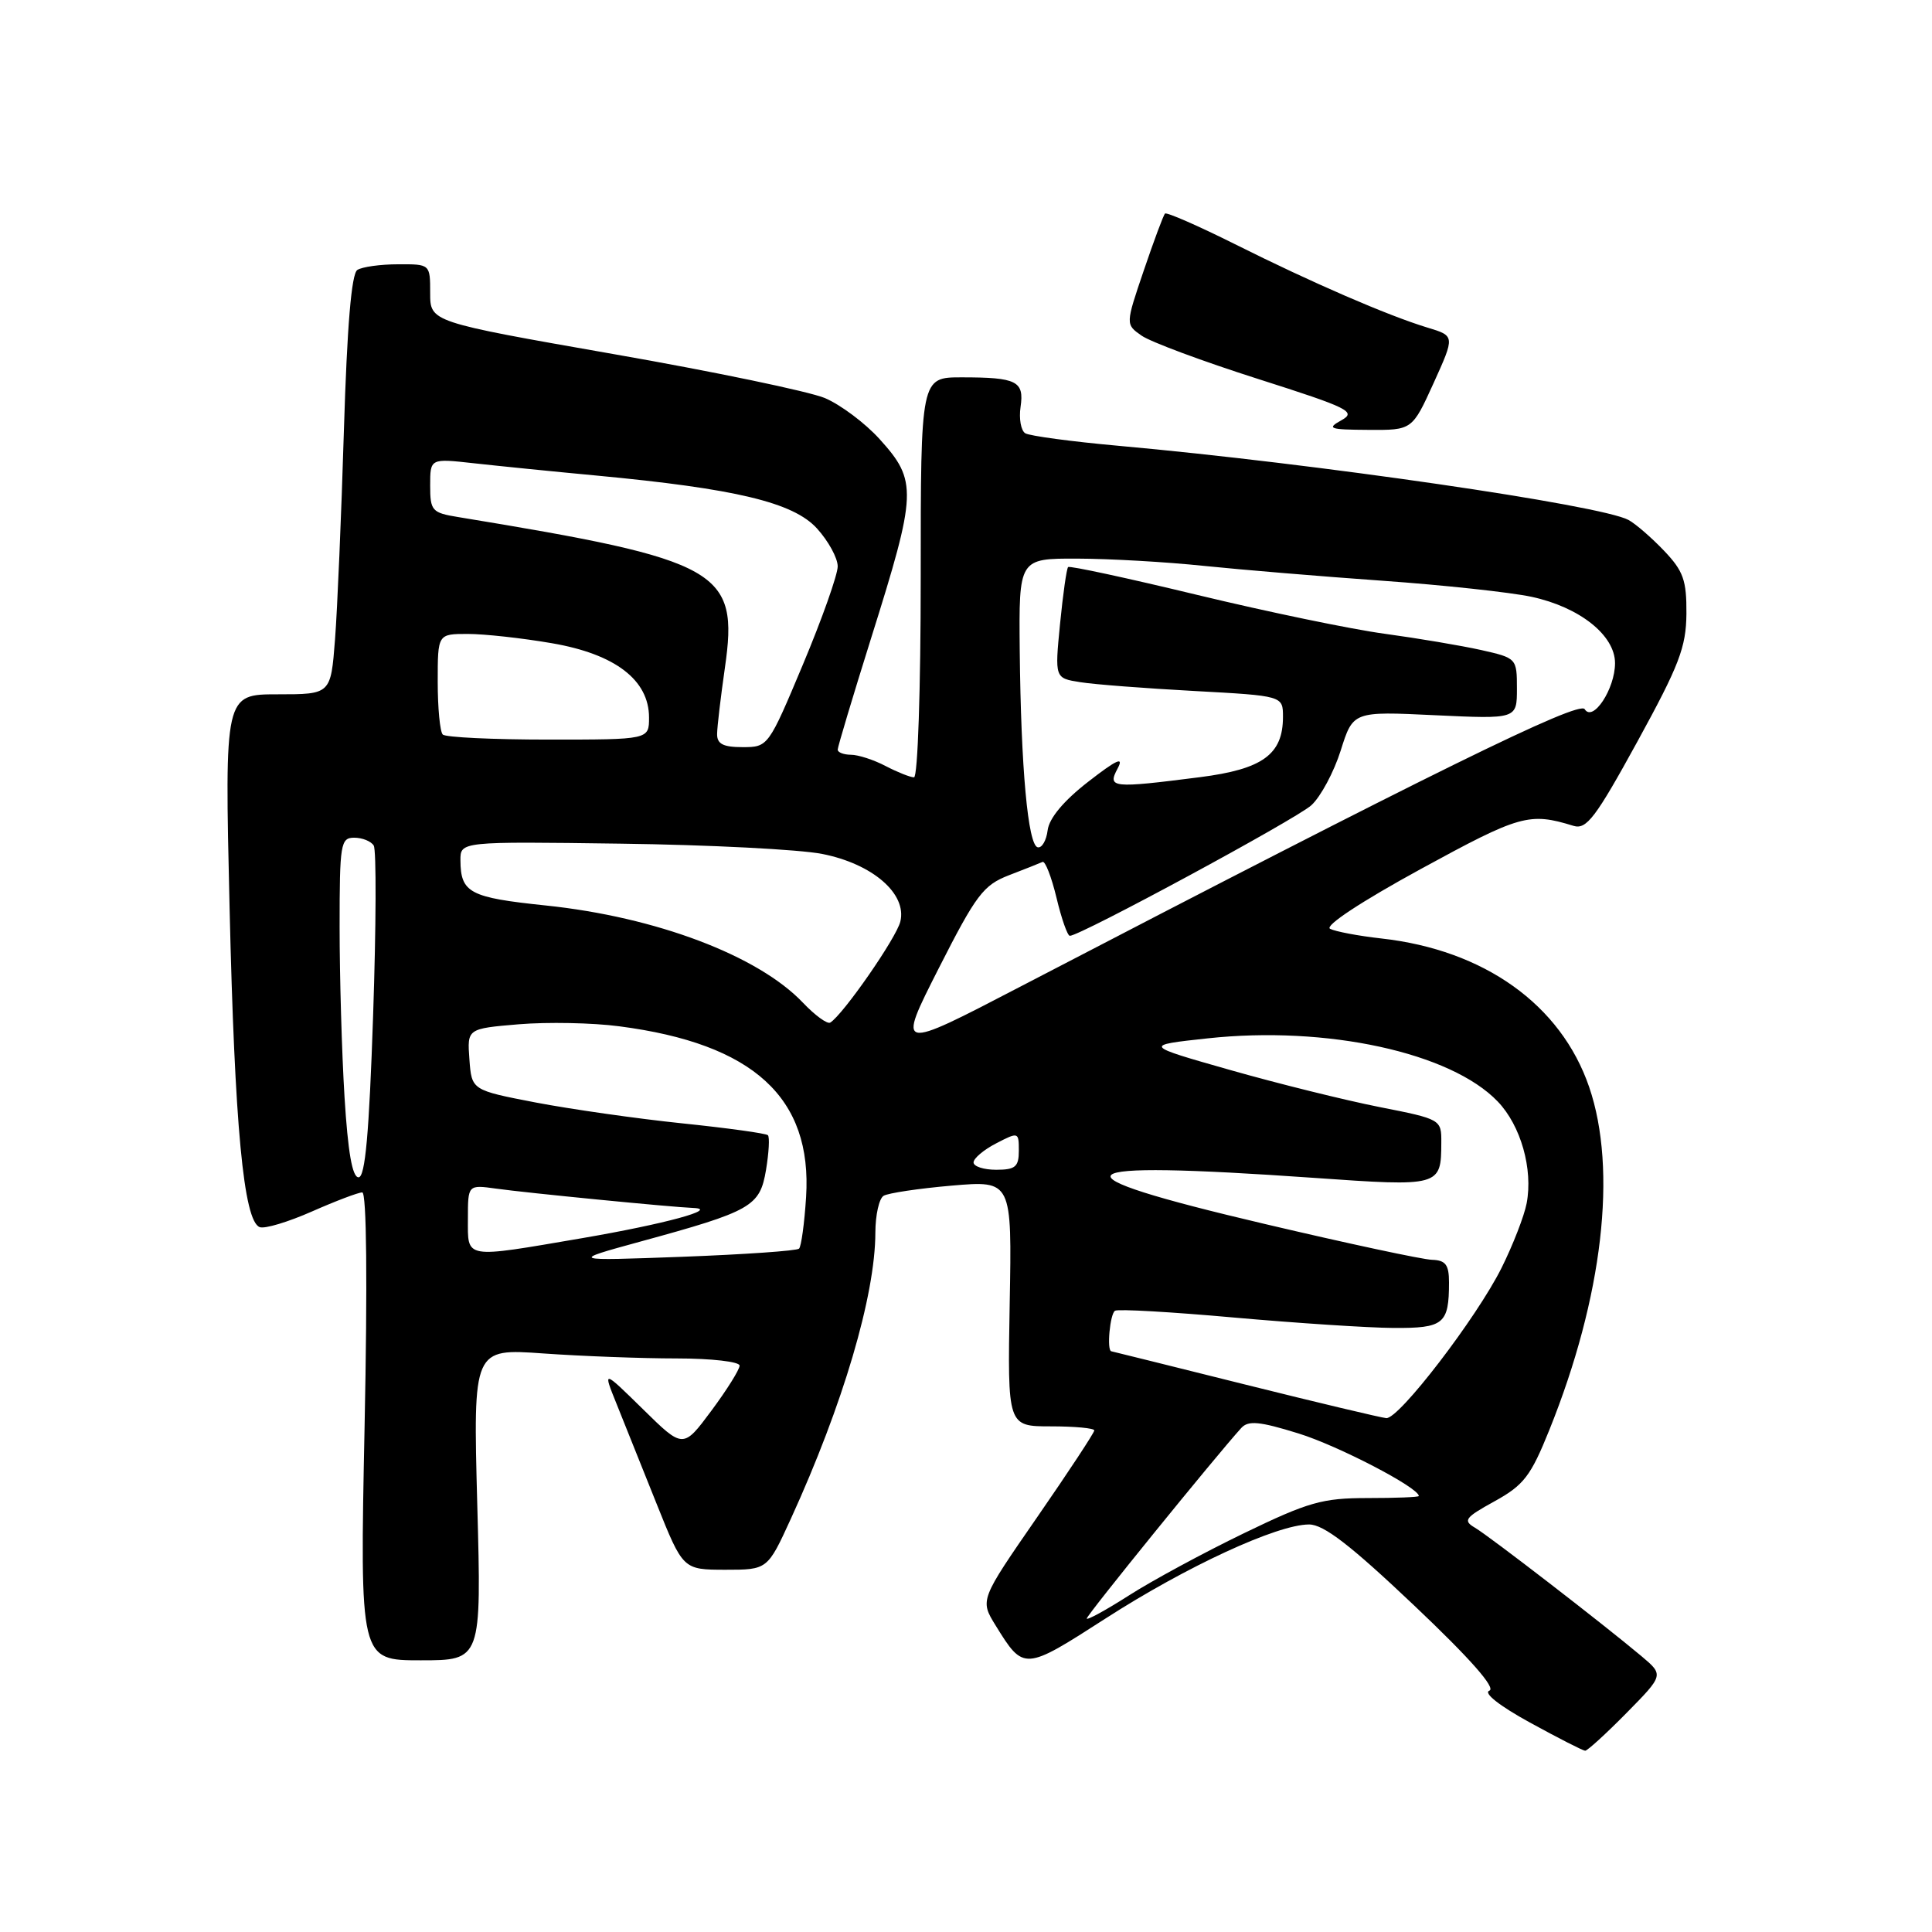 <?xml version="1.0" encoding="UTF-8" standalone="no"?>
<!DOCTYPE svg PUBLIC "-//W3C//DTD SVG 1.1//EN" "http://www.w3.org/Graphics/SVG/1.1/DTD/svg11.dtd" >
<svg xmlns="http://www.w3.org/2000/svg" xmlns:xlink="http://www.w3.org/1999/xlink" version="1.1" viewBox="0 0 256 256">
 <g >
 <path fill="currentColor"
d=" M 215.52 226.98 C 220.47 221.95 220.47 221.95 217.49 219.44 C 212.39 215.16 197.36 203.56 195.44 202.43 C 193.82 201.48 194.11 201.09 198.05 198.92 C 201.91 196.79 202.84 195.58 205.29 189.49 C 212.38 171.89 214.34 155.04 210.57 144.03 C 206.83 133.13 196.68 125.87 183.02 124.35 C 179.98 124.01 176.93 123.43 176.24 123.07 C 175.49 122.68 180.37 119.46 188.24 115.16 C 201.41 107.97 202.63 107.62 208.50 109.43 C 210.22 109.95 211.42 108.37 216.96 98.27 C 222.50 88.16 223.42 85.77 223.46 81.32 C 223.49 76.89 223.06 75.67 220.50 72.98 C 218.85 71.25 216.73 69.41 215.79 68.90 C 212.15 66.92 174.31 61.42 148.20 59.07 C 141.98 58.51 136.42 57.76 135.85 57.41 C 135.28 57.05 135.00 55.48 135.23 53.92 C 135.73 50.50 134.74 50.00 127.42 50.00 C 122.00 50.00 122.00 50.00 122.00 76.50 C 122.00 91.22 121.61 103.00 121.11 103.00 C 120.63 103.00 118.94 102.33 117.36 101.51 C 115.79 100.68 113.71 100.01 112.75 100.01 C 111.79 100.00 111.00 99.70 111.00 99.33 C 111.00 98.97 112.99 92.33 115.42 84.58 C 121.52 65.18 121.58 63.75 116.54 58.17 C 114.63 56.06 111.37 53.62 109.29 52.74 C 107.20 51.87 94.59 49.24 81.25 46.91 C 57.00 42.66 57.00 42.66 57.00 38.83 C 57.00 35.00 57.00 35.00 52.75 35.02 C 50.41 35.02 47.98 35.36 47.35 35.77 C 46.57 36.26 45.99 43.23 45.57 57.00 C 45.23 68.28 44.70 80.76 44.39 84.75 C 43.83 92.00 43.83 92.00 36.80 92.00 C 29.76 92.00 29.76 92.00 30.42 120.25 C 31.09 149.17 32.28 161.79 34.41 162.60 C 35.07 162.86 38.18 161.92 41.33 160.53 C 44.48 159.14 47.48 158.00 48.00 158.00 C 48.58 158.00 48.70 169.85 48.31 189.00 C 47.68 220.00 47.68 220.00 55.74 220.00 C 63.80 220.00 63.80 220.00 63.24 199.34 C 62.69 178.68 62.69 178.68 72.00 179.34 C 77.12 179.70 85.06 180.00 89.65 180.00 C 94.26 180.00 98.00 180.43 98.00 180.95 C 98.00 181.47 96.32 184.16 94.26 186.93 C 90.52 191.96 90.52 191.96 85.20 186.73 C 79.87 181.50 79.87 181.50 81.69 186.00 C 82.68 188.48 85.08 194.44 87.00 199.25 C 90.50 207.99 90.50 207.99 96.10 208.00 C 101.70 208.00 101.70 208.00 104.79 201.25 C 111.70 186.14 115.98 171.65 115.99 163.31 C 116.00 161.00 116.48 158.82 117.08 158.45 C 117.67 158.09 121.74 157.48 126.12 157.10 C 134.09 156.42 134.09 156.42 133.79 172.71 C 133.50 189.00 133.50 189.00 139.25 189.00 C 142.41 189.00 145.00 189.24 145.00 189.54 C 145.00 189.84 141.59 195.02 137.42 201.05 C 129.84 212.01 129.84 212.01 131.93 215.39 C 135.65 221.41 135.70 221.40 146.52 214.44 C 157.23 207.55 169.24 202.00 173.46 202.00 C 175.40 202.00 178.96 204.75 187.40 212.75 C 194.82 219.78 198.25 223.68 197.35 224.02 C 196.52 224.33 198.70 226.04 202.73 228.25 C 206.45 230.29 209.74 231.97 210.04 231.98 C 210.33 231.99 212.80 229.74 215.52 226.98 Z  M 189.96 50.76 C 192.79 44.51 192.79 44.51 189.15 43.41 C 183.89 41.81 173.84 37.46 163.63 32.35 C 158.74 29.91 154.58 28.09 154.37 28.30 C 154.16 28.50 152.90 31.89 151.56 35.83 C 149.13 42.98 149.13 42.98 151.26 44.47 C 152.44 45.30 159.38 47.88 166.69 50.21 C 178.77 54.06 179.77 54.56 177.74 55.69 C 175.75 56.79 176.14 56.93 181.31 56.96 C 187.12 57.00 187.12 57.00 189.96 50.76 Z  M 144.00 214.46 C 144.00 214.01 161.06 192.98 164.47 189.22 C 165.40 188.20 166.87 188.33 172.06 189.94 C 177.30 191.56 188.01 197.13 188.00 198.23 C 188.00 198.38 184.95 198.50 181.23 198.50 C 175.22 198.50 173.38 199.02 164.81 203.17 C 159.50 205.74 152.65 209.44 149.58 211.41 C 146.51 213.37 144.00 214.74 144.00 214.46 Z  M 165.00 183.46 C 155.38 181.06 147.39 179.07 147.25 179.05 C 146.63 178.93 147.08 174.07 147.75 173.68 C 148.16 173.43 155.25 173.84 163.50 174.58 C 171.75 175.31 181.26 175.94 184.64 175.96 C 191.31 176.00 192.00 175.44 192.00 169.92 C 192.00 167.58 191.55 166.99 189.75 166.93 C 188.51 166.90 178.53 164.76 167.58 162.18 C 138.52 155.35 140.27 153.70 174.07 156.07 C 190.83 157.25 190.96 157.21 190.98 151.41 C 191.00 148.33 190.96 148.30 182.75 146.68 C 178.21 145.78 169.32 143.58 163.00 141.78 C 151.50 138.51 151.50 138.51 160.00 137.59 C 175.78 135.88 192.24 139.46 198.46 145.96 C 201.52 149.15 203.15 154.91 202.29 159.44 C 201.97 161.12 200.47 164.98 198.96 168.01 C 195.66 174.62 185.37 188.04 183.69 187.91 C 183.04 187.86 174.62 185.86 165.00 183.46 Z  M 84.80 164.53 C 99.62 160.48 100.68 159.87 101.50 155.03 C 101.88 152.74 102.00 150.67 101.75 150.42 C 101.51 150.18 96.40 149.47 90.40 148.85 C 84.41 148.23 75.67 146.98 71.00 146.09 C 62.50 144.45 62.50 144.45 62.20 140.38 C 61.90 136.30 61.90 136.30 68.76 135.72 C 72.54 135.41 78.52 135.52 82.06 135.99 C 99.84 138.30 107.65 145.45 106.81 158.63 C 106.59 162.09 106.17 165.16 105.88 165.45 C 105.59 165.74 98.64 166.22 90.43 166.53 C 75.50 167.08 75.50 167.08 84.80 164.53 Z  M 62.00 161.49 C 62.00 156.98 62.00 156.98 65.75 157.50 C 69.73 158.06 89.09 159.96 91.86 160.06 C 95.40 160.20 88.06 162.19 77.15 164.06 C 61.34 166.76 62.00 166.87 62.00 161.49 Z  M 45.65 145.34 C 45.29 139.48 45.00 129.36 45.00 122.84 C 45.00 111.79 45.13 111.00 46.94 111.00 C 48.01 111.00 49.17 111.47 49.52 112.04 C 49.88 112.61 49.84 122.73 49.44 134.54 C 48.91 150.24 48.39 156.00 47.51 156.00 C 46.68 156.00 46.10 152.64 45.65 145.34 Z  M 129.00 154.03 C 129.00 153.49 130.35 152.35 132.00 151.50 C 134.95 149.97 135.00 149.99 135.00 152.47 C 135.00 154.61 134.54 155.00 132.00 155.00 C 130.35 155.00 129.00 154.56 129.00 154.03 Z  M 124.37 128.34 C 129.35 118.54 130.29 117.29 133.70 115.97 C 135.79 115.17 137.79 114.37 138.14 114.21 C 138.49 114.04 139.32 116.18 139.99 118.95 C 140.65 121.73 141.45 124.00 141.76 124.00 C 143.14 124.00 171.74 108.54 173.76 106.70 C 175.00 105.57 176.75 102.30 177.65 99.45 C 179.29 94.25 179.29 94.25 190.14 94.77 C 201.00 95.28 201.00 95.28 201.00 91.24 C 201.00 87.24 200.96 87.19 196.25 86.13 C 193.64 85.55 187.90 84.58 183.50 83.98 C 179.10 83.39 167.94 81.07 158.69 78.84 C 149.45 76.61 141.73 74.94 141.53 75.14 C 141.33 75.34 140.85 78.73 140.46 82.68 C 139.76 89.86 139.76 89.86 143.13 90.39 C 144.98 90.69 151.79 91.21 158.25 91.56 C 170.00 92.20 170.00 92.20 170.00 94.99 C 170.00 99.97 167.31 101.92 159.00 102.98 C 147.31 104.47 146.71 104.41 148.09 101.83 C 148.96 100.20 147.98 100.64 144.20 103.58 C 140.96 106.09 139.03 108.40 138.82 110.00 C 138.65 111.38 138.05 112.40 137.50 112.27 C 136.21 111.98 135.28 101.76 135.12 86.25 C 135.00 74.00 135.00 74.00 142.75 74.02 C 147.01 74.03 154.55 74.46 159.50 74.98 C 164.45 75.49 175.10 76.38 183.16 76.95 C 191.23 77.52 200.13 78.48 202.94 79.08 C 209.31 80.45 214.00 84.18 214.00 87.87 C 214.00 91.29 211.07 95.73 209.98 93.97 C 209.25 92.78 189.59 102.44 135.17 130.75 C 118.84 139.25 118.84 139.25 124.37 128.34 Z  M 106.40 132.87 C 100.47 126.62 86.92 121.50 72.31 119.98 C 62.23 118.93 61.04 118.31 61.01 114.00 C 61.00 111.50 61.00 111.50 82.25 111.79 C 93.94 111.94 105.95 112.56 108.94 113.15 C 115.61 114.46 120.20 118.43 119.30 122.11 C 118.78 124.27 111.72 134.44 110.01 135.50 C 109.62 135.73 108.00 134.55 106.40 132.87 Z  M 95.02 97.25 C 95.03 96.29 95.50 92.35 96.05 88.50 C 97.92 75.58 95.53 74.23 60.75 68.52 C 57.23 67.95 57.00 67.69 57.00 64.33 C 57.00 60.74 57.00 60.74 62.75 61.38 C 65.91 61.73 73.22 62.47 79.00 63.01 C 97.48 64.75 105.11 66.57 108.25 70.02 C 109.76 71.68 111.00 73.94 111.00 75.05 C 111.00 76.15 108.93 82.00 106.40 88.03 C 101.82 98.94 101.78 99.00 98.40 99.00 C 95.82 99.00 95.00 98.58 95.02 97.25 Z  M 58.67 97.33 C 58.30 96.97 58.00 93.82 58.00 90.33 C 58.00 84.00 58.00 84.00 61.98 84.00 C 64.17 84.00 69.19 84.55 73.13 85.23 C 81.51 86.67 86.00 90.10 86.00 95.08 C 86.00 98.00 86.00 98.00 72.67 98.00 C 65.33 98.00 59.03 97.70 58.67 97.33 Z "/>
</g>
</svg>